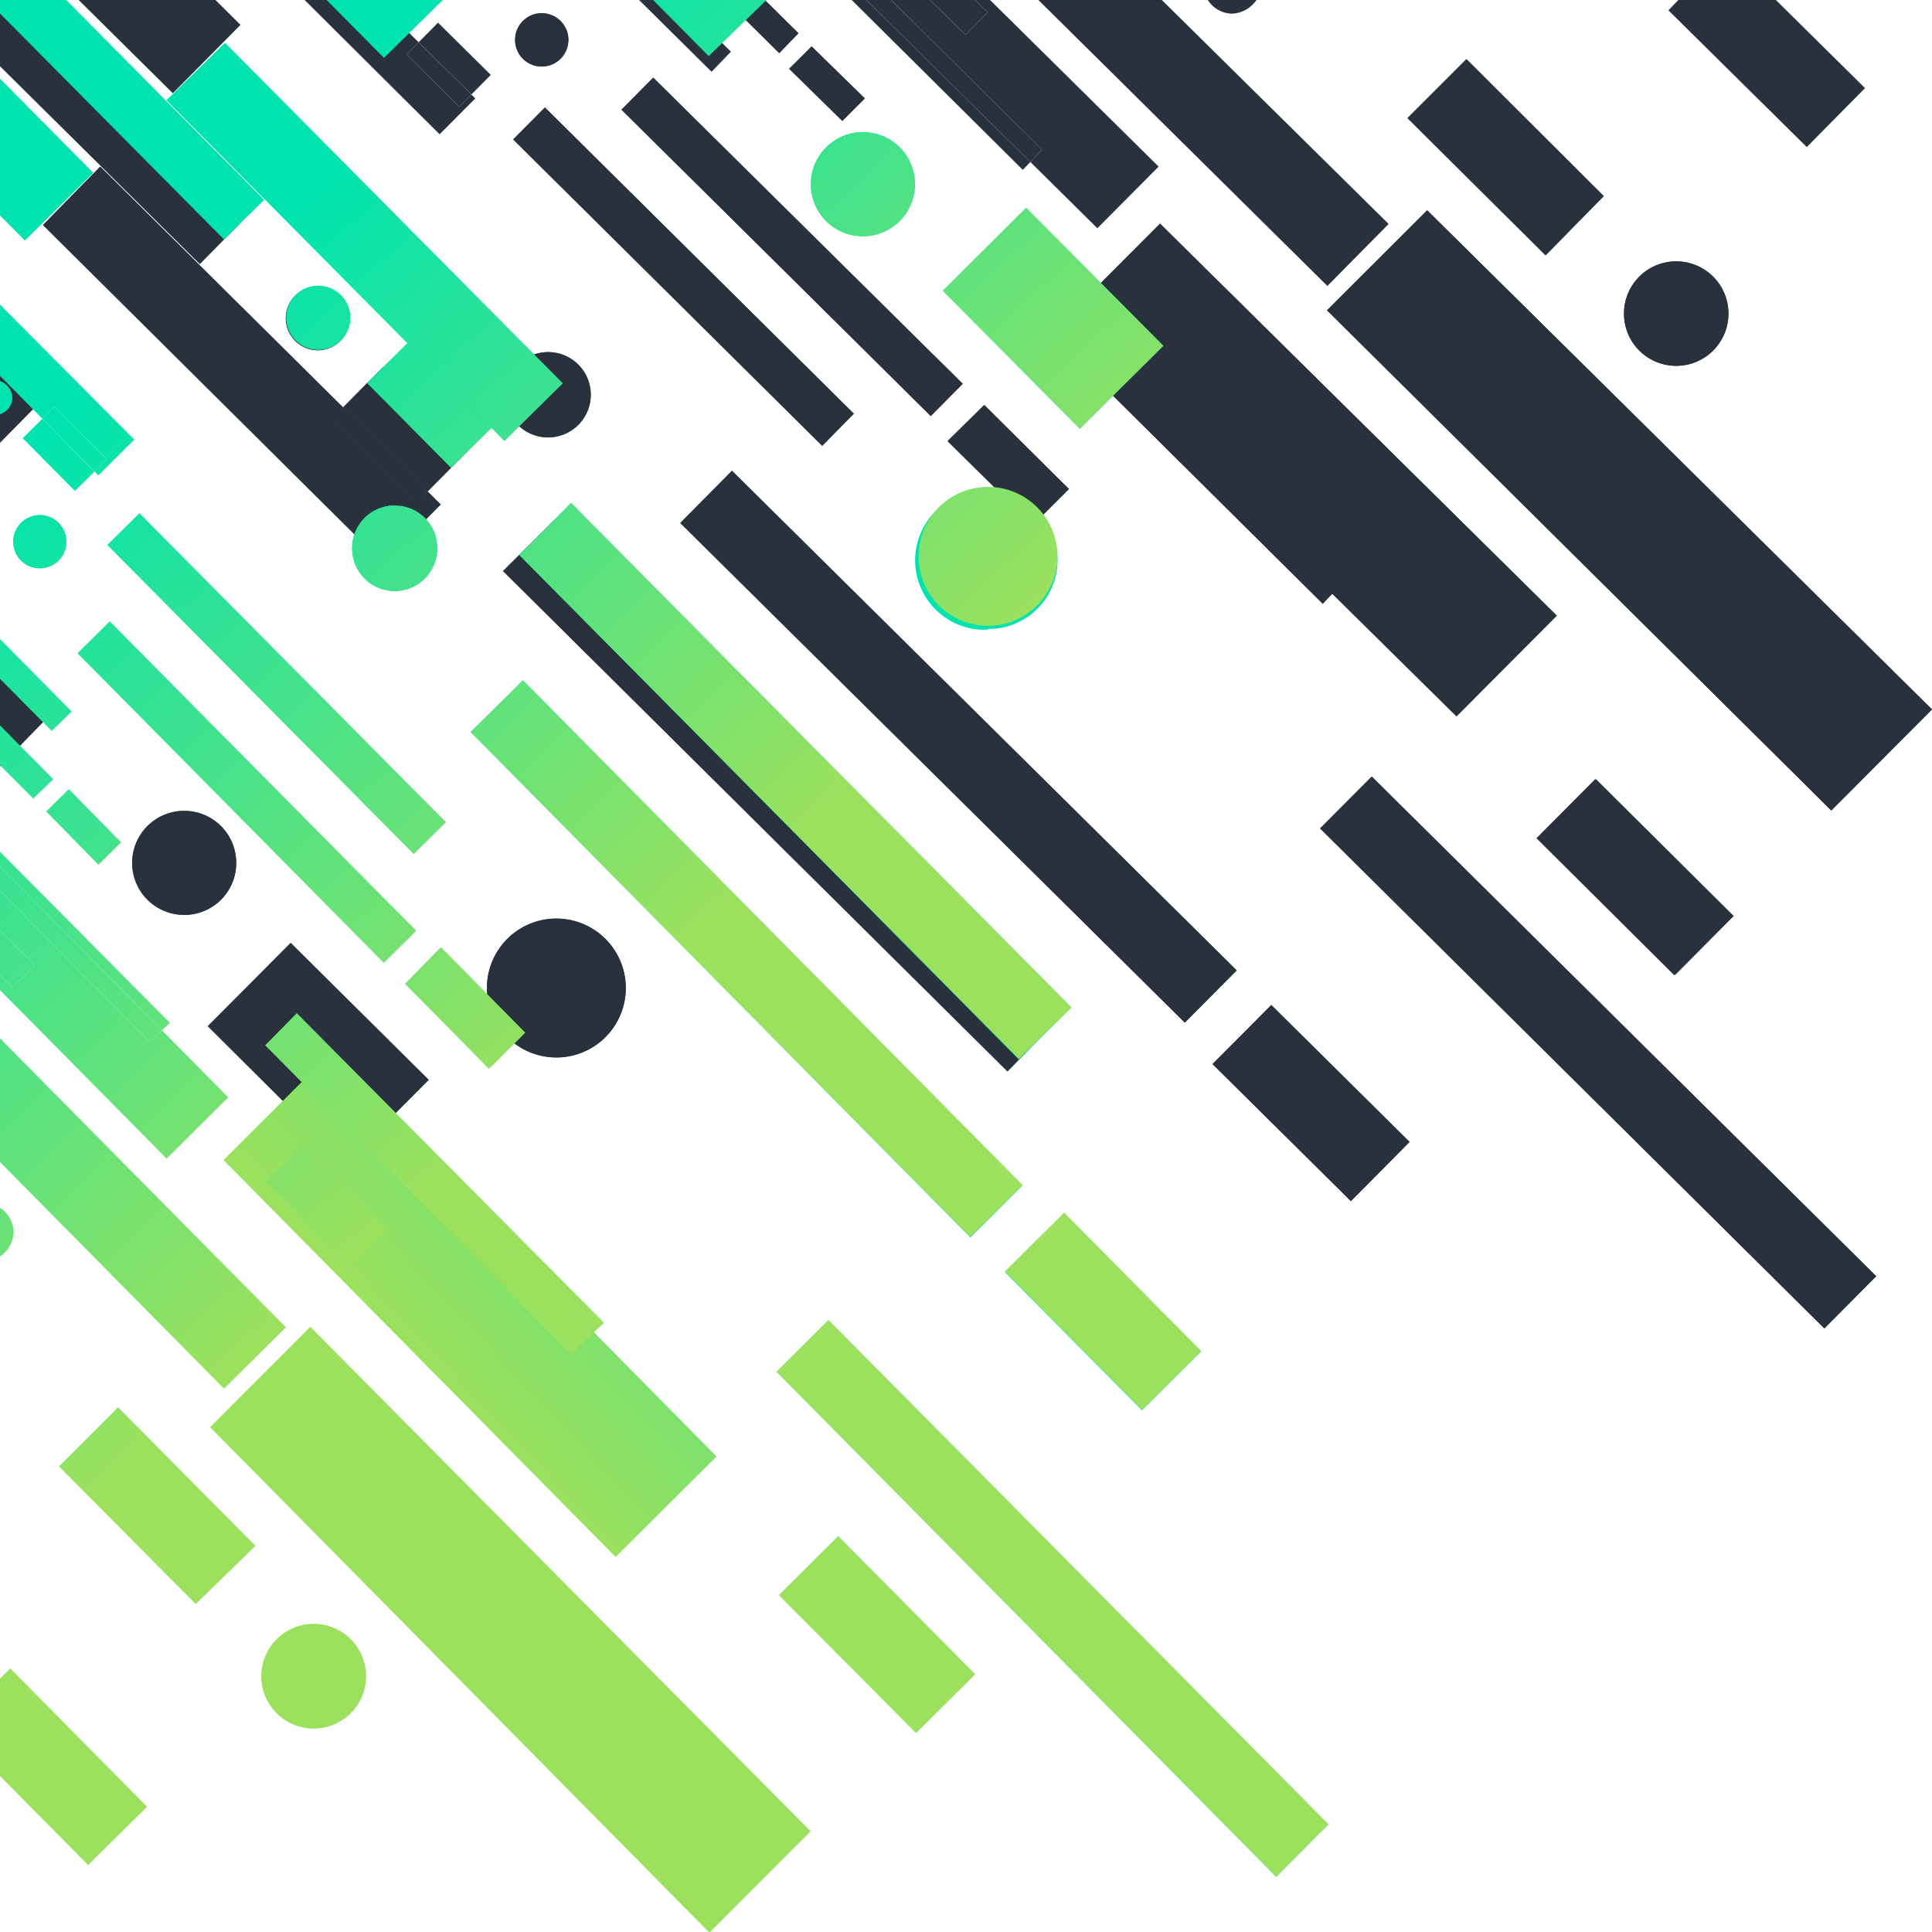 <svg xmlns="http://www.w3.org/2000/svg" xmlns:xlink="http://www.w3.org/1999/xlink" viewBox="0 0 10.877 10.877"><defs><style>.cls-1{fill:url(#linear-gradient);}.cls-2{fill:url(#linear-gradient-2);}.cls-3{fill:url(#linear-gradient-3);}.cls-4{fill:url(#linear-gradient-4);}.cls-5{fill:url(#linear-gradient-5);}.cls-6{fill:url(#linear-gradient-6);}.cls-7{fill:url(#linear-gradient-7);}.cls-8{fill:url(#linear-gradient-8);}.cls-9{fill:url(#linear-gradient-9);}.cls-10{fill:url(#linear-gradient-10);}.cls-11{fill:url(#linear-gradient-11);}.cls-12{fill:url(#linear-gradient-12);}.cls-13{fill:url(#linear-gradient-13);}.cls-14{fill:url(#linear-gradient-14);}.cls-15{fill:url(#linear-gradient-15);}.cls-16{fill:url(#linear-gradient-16);}.cls-17{fill:url(#linear-gradient-17);}.cls-18{fill:url(#linear-gradient-18);}.cls-19{fill:url(#linear-gradient-19);}.cls-20{fill:url(#linear-gradient-20);}.cls-21{fill:url(#linear-gradient-21);}.cls-22{fill:url(#linear-gradient-22);}.cls-23{fill:url(#linear-gradient-23);}.cls-24{fill:url(#linear-gradient-24);}.cls-25{fill:url(#linear-gradient-26);}.cls-26{fill:url(#linear-gradient-27);}.cls-27{fill:url(#linear-gradient-28);}.cls-28{fill:url(#linear-gradient-30);}.cls-29{fill:url(#linear-gradient-31);}.cls-30{fill:url(#linear-gradient-32);}.cls-31{fill:url(#linear-gradient-34);}.cls-32{fill:url(#linear-gradient-35);}.cls-33{fill:url(#linear-gradient-36);}.cls-34{fill:url(#linear-gradient-37);}.cls-35{fill:url(#linear-gradient-38);}.cls-36{fill:url(#linear-gradient-39);}.cls-37{fill:url(#linear-gradient-40);}.cls-38{fill:url(#linear-gradient-42);}.cls-39{fill:url(#linear-gradient-44);}.cls-40{fill:url(#linear-gradient-45);}.cls-41{fill:url(#linear-gradient-46);}.cls-42{fill:url(#linear-gradient-48);}.cls-43{fill:url(#linear-gradient-49);}.cls-44{fill:url(#linear-gradient-50);}.cls-45{fill:url(#linear-gradient-51);}.cls-46{fill:url(#linear-gradient-52);}.cls-47{fill:url(#linear-gradient-53);}.cls-48{fill:url(#linear-gradient-54);}.cls-49{fill:url(#linear-gradient-55);}.cls-50{fill:url(#linear-gradient-56);}.cls-51{fill:url(#linear-gradient-57);}.cls-52{fill:url(#linear-gradient-58);}.cls-53{fill:url(#linear-gradient-59);}.cls-54{fill:url(#linear-gradient-60);}.cls-55{fill:url(#linear-gradient-61);}.cls-56{fill:url(#linear-gradient-62);}.cls-57{fill:url(#linear-gradient-63);}.cls-58{fill:url(#linear-gradient-64);}.cls-59{fill:url(#linear-gradient-65);}.cls-60{fill:url(#linear-gradient-66);}.cls-61{fill:url(#linear-gradient-67);}.cls-62{fill:url(#linear-gradient-68);}.cls-63{fill:url(#linear-gradient-69);}.cls-64{fill:url(#linear-gradient-70);}.cls-65{fill:url(#linear-gradient-71);}.cls-66{fill:url(#linear-gradient-72);}.cls-67{fill:url(#linear-gradient-73);}.cls-68{fill:url(#linear-gradient-75);}.cls-69{fill:url(#linear-gradient-76);}.cls-70{fill:url(#linear-gradient-77);}.cls-71{fill:url(#linear-gradient-79);}.cls-72{fill:url(#linear-gradient-80);}.cls-73{fill:url(#linear-gradient-81);}.cls-74{fill:url(#linear-gradient-83);}.cls-75{fill:url(#linear-gradient-84);}.cls-76{fill:url(#linear-gradient-85);}.cls-77{fill:url(#linear-gradient-86);}.cls-78{fill:url(#linear-gradient-87);}.cls-79{fill:url(#linear-gradient-88);}.cls-80{fill:url(#linear-gradient-89);}.cls-81{fill:url(#linear-gradient-91);}.cls-82{fill:url(#linear-gradient-93);}.cls-83{fill:url(#linear-gradient-94);}.cls-84{fill:url(#linear-gradient-95);}.cls-85{fill:url(#linear-gradient-97);}.cls-86{fill:url(#linear-gradient-98);}</style><linearGradient id="linear-gradient" x1="7.806" y1="2.143" x2="4.098" y2="5.351" gradientUnits="userSpaceOnUse"><stop offset="0" stop-color="#29323c"/><stop offset="0.968" stop-color="#485563"/></linearGradient><linearGradient id="linear-gradient-2" x1="-38.113" y1="-50.932" x2="-41.821" y2="-47.724" gradientTransform="translate(59.716 -27.481) rotate(-90)" xlink:href="#linear-gradient"/><linearGradient id="linear-gradient-3" x1="-39.607" y1="-52.659" x2="-43.316" y2="-49.451" gradientTransform="translate(59.716 -27.481) rotate(-90)" xlink:href="#linear-gradient"/><linearGradient id="linear-gradient-4" x1="-38.824" y1="-51.753" x2="-42.532" y2="-48.545" gradientTransform="translate(59.716 -27.481) rotate(-90)" xlink:href="#linear-gradient"/><linearGradient id="linear-gradient-5" x1="-37.649" y1="-50.395" x2="-41.357" y2="-47.187" gradientTransform="translate(59.716 -27.481) rotate(-90)" xlink:href="#linear-gradient"/><linearGradient id="linear-gradient-6" x1="-37.037" y1="-49.689" x2="-40.746" y2="-46.48" gradientTransform="translate(66.129 20.514) rotate(-44.712)" xlink:href="#linear-gradient"/><linearGradient id="linear-gradient-7" x1="-35.992" y1="-48.481" x2="-39.701" y2="-45.273" gradientTransform="translate(59.716 -27.481) rotate(-90)" xlink:href="#linear-gradient"/><linearGradient id="linear-gradient-8" x1="-34.598" y1="-46.869" x2="-38.306" y2="-43.66" gradientTransform="translate(59.716 -27.481) rotate(-90)" xlink:href="#linear-gradient"/><linearGradient id="linear-gradient-9" x1="35.786" y1="34.484" x2="32.078" y2="37.692" gradientTransform="translate(53.246 28.396) rotate(180)" xlink:href="#linear-gradient"/><linearGradient id="linear-gradient-10" x1="-33.105" y1="-45.144" x2="-36.813" y2="-41.935" gradientTransform="translate(59.716 -27.481) rotate(-90)" xlink:href="#linear-gradient"/><linearGradient id="linear-gradient-11" x1="-34.093" y1="-46.285" x2="-37.801" y2="-43.077" gradientTransform="translate(59.716 -27.481) rotate(-90)" xlink:href="#linear-gradient"/><linearGradient id="linear-gradient-12" x1="-35.469" y1="-47.876" x2="-39.177" y2="-44.667" gradientTransform="translate(67.812 17.88) rotate(-44.856)" xlink:href="#linear-gradient"/><linearGradient id="linear-gradient-13" x1="-36.914" y1="-49.546" x2="-40.622" y2="-46.338" gradientTransform="translate(68.143 19.699) rotate(-44.711)" xlink:href="#linear-gradient"/><linearGradient id="linear-gradient-14" x1="-39.559" y1="-52.603" x2="-43.267" y2="-49.395" gradientTransform="translate(66.32 23.466) rotate(-44.819)" xlink:href="#linear-gradient"/><linearGradient id="linear-gradient-15" x1="-38.73" y1="-51.645" x2="-42.438" y2="-48.437" gradientTransform="translate(59.716 -27.481) rotate(-90)" xlink:href="#linear-gradient"/><linearGradient id="linear-gradient-16" x1="-39.475" y1="-52.506" x2="-43.183" y2="-49.297" gradientTransform="translate(59.716 -27.481) rotate(-90)" xlink:href="#linear-gradient"/><linearGradient id="linear-gradient-17" x1="-33.994" y1="-46.171" x2="-37.703" y2="-42.963" gradientTransform="translate(59.716 -27.481) rotate(-90)" xlink:href="#linear-gradient"/><linearGradient id="linear-gradient-18" x1="-36.94" y1="-49.577" x2="-40.649" y2="-46.368" gradientTransform="translate(59.716 -27.481) rotate(-90)" xlink:href="#linear-gradient"/><linearGradient id="linear-gradient-19" x1="-37.924" y1="-50.714" x2="-41.633" y2="-47.506" gradientTransform="translate(59.716 -27.481) rotate(-90)" xlink:href="#linear-gradient"/><linearGradient id="linear-gradient-20" x1="-37.493" y1="-50.216" x2="-41.202" y2="-47.007" gradientTransform="translate(59.716 -27.481) rotate(-90)" xlink:href="#linear-gradient"/><linearGradient id="linear-gradient-21" x1="-36.671" y1="-49.265" x2="-40.379" y2="-46.057" gradientTransform="translate(59.716 -27.481) rotate(-90)" xlink:href="#linear-gradient"/><linearGradient id="linear-gradient-22" x1="-36.296" y1="-48.832" x2="-40.005" y2="-45.624" gradientTransform="translate(63.846 20.365) rotate(-44.693)" xlink:href="#linear-gradient"/><linearGradient id="linear-gradient-23" x1="-35.711" y1="-48.155" x2="-39.419" y2="-44.947" gradientTransform="translate(59.716 -27.481) rotate(-90)" xlink:href="#linear-gradient"/><linearGradient id="linear-gradient-24" x1="-35.623" y1="-48.054" x2="-39.332" y2="-44.846" gradientTransform="translate(59.716 -27.481) rotate(-90)" xlink:href="#linear-gradient"/><linearGradient id="linear-gradient-26" x1="-34.797" y1="-47.1" x2="-38.506" y2="-43.891" gradientTransform="translate(59.716 -27.481) rotate(-90)" xlink:href="#linear-gradient"/><linearGradient id="linear-gradient-27" x1="-35.255" y1="-47.628" x2="-38.963" y2="-44.42" gradientTransform="translate(59.716 -27.481) rotate(-90)" xlink:href="#linear-gradient"/><linearGradient id="linear-gradient-28" x1="-35.335" y1="-47.721" x2="-39.043" y2="-44.513" gradientTransform="translate(59.716 -27.481) rotate(-90)" xlink:href="#linear-gradient"/><linearGradient id="linear-gradient-30" x1="-36.221" y1="-48.745" x2="-39.929" y2="-45.536" gradientTransform="translate(59.716 -27.481) rotate(-90)" xlink:href="#linear-gradient"/><linearGradient id="linear-gradient-31" x1="-37.813" y1="-50.586" x2="-41.522" y2="-47.377" gradientTransform="translate(63.95 22.155) rotate(-44.751)" xlink:href="#linear-gradient"/><linearGradient id="linear-gradient-32" x1="-37.946" y1="-50.739" x2="-41.654" y2="-47.53" gradientTransform="translate(59.716 -27.481) rotate(-90)" xlink:href="#linear-gradient"/><linearGradient id="linear-gradient-34" x1="-37.333" y1="-50.03" x2="-41.041" y2="-46.822" gradientTransform="translate(59.716 -27.481) rotate(-90)" xlink:href="#linear-gradient"/><linearGradient id="linear-gradient-35" x1="-37.789" y1="-50.558" x2="-41.498" y2="-47.35" gradientTransform="translate(59.716 -27.481) rotate(-90)" xlink:href="#linear-gradient"/><linearGradient id="linear-gradient-36" x1="-34.476" y1="-46.728" x2="-38.184" y2="-43.52" gradientTransform="translate(59.716 -27.481) rotate(-90)" xlink:href="#linear-gradient"/><linearGradient id="linear-gradient-37" x1="-36.062" y1="-48.561" x2="-39.77" y2="-45.353" gradientTransform="translate(59.716 -27.481) rotate(-90)" xlink:href="#linear-gradient"/><linearGradient id="linear-gradient-38" x1="-35.825" y1="-48.288" x2="-39.534" y2="-45.079" gradientTransform="translate(59.716 -27.481) rotate(-90)" xlink:href="#linear-gradient"/><linearGradient id="linear-gradient-39" x1="-35.482" y1="-47.891" x2="-39.19" y2="-44.682" gradientTransform="translate(59.716 -27.481) rotate(-90)" xlink:href="#linear-gradient"/><linearGradient id="linear-gradient-40" x1="-35.43" y1="-47.831" x2="-39.139" y2="-44.623" gradientTransform="translate(59.716 -27.481) rotate(-90)" xlink:href="#linear-gradient"/><linearGradient id="linear-gradient-42" x1="-35.252" y1="-47.625" x2="-38.96" y2="-44.417" gradientTransform="translate(59.716 -27.481) rotate(-90)" xlink:href="#linear-gradient"/><linearGradient id="linear-gradient-44" x1="-35.806" y1="-48.265" x2="-39.514" y2="-45.057" gradientTransform="translate(63.193 20.125) rotate(-44.524)" xlink:href="#linear-gradient"/><linearGradient id="linear-gradient-45" x1="-36.782" y1="-49.394" x2="-40.491" y2="-46.186" gradientTransform="translate(62.538 21.376) rotate(-44.716)" xlink:href="#linear-gradient"/><linearGradient id="linear-gradient-46" x1="-36.865" y1="-49.489" x2="-40.573" y2="-46.281" gradientTransform="translate(59.716 -27.481) rotate(-90)" xlink:href="#linear-gradient"/><linearGradient id="linear-gradient-48" x1="-36.497" y1="-49.065" x2="-40.206" y2="-45.856" gradientTransform="translate(59.716 -27.481) rotate(-90)" xlink:href="#linear-gradient"/><linearGradient id="linear-gradient-49" x1="-36.803" y1="-49.417" x2="-40.511" y2="-46.209" gradientTransform="translate(59.716 -27.481) rotate(-90)" xlink:href="#linear-gradient"/><linearGradient id="linear-gradient-50" x1="1.764" y1="8.028" x2="4.847" y2="4.737" gradientUnits="userSpaceOnUse"><stop offset="0" stop-color="#9be15d"/><stop offset="1" stop-color="#00e3ae"/></linearGradient><linearGradient id="linear-gradient-51" x1="-35.744" y1="-27.106" x2="-32.661" y2="-30.397" gradientTransform="matrix(-1, 0, 0, 1, -30.879, 31.469)" xlink:href="#linear-gradient-50"/><linearGradient id="linear-gradient-52" x1="-37.458" y1="-28.711" x2="-34.375" y2="-32.003" gradientTransform="matrix(-1, 0, 0, 1, -30.879, 31.469)" xlink:href="#linear-gradient-50"/><linearGradient id="linear-gradient-53" x1="-36.483" y1="-27.798" x2="-33.4" y2="-31.09" gradientTransform="matrix(-1, 0, 0, 1, -30.879, 31.469)" xlink:href="#linear-gradient-50"/><linearGradient id="linear-gradient-54" x1="-35.52" y1="-26.896" x2="-32.437" y2="-30.188" gradientTransform="matrix(-1, 0, 0, 1, -30.879, 31.469)" xlink:href="#linear-gradient-50"/><linearGradient id="linear-gradient-55" x1="-34.877" y1="-26.293" x2="-31.793" y2="-29.585" gradientTransform="matrix(-0.711, -0.704, -0.704, 0.711, -39.071, -0.757)" xlink:href="#linear-gradient-50"/><linearGradient id="linear-gradient-56" x1="-33.997" y1="-25.469" x2="-30.914" y2="-28.761" gradientTransform="matrix(-1, 0, 0, 1, -30.879, 31.469)" xlink:href="#linear-gradient-50"/><linearGradient id="linear-gradient-57" x1="-32.284" y1="-23.864" x2="-29.2" y2="-27.156" gradientTransform="matrix(-1, 0, 0, 1, -30.879, 31.469)" xlink:href="#linear-gradient-50"/><linearGradient id="linear-gradient-58" x1="17.363" y1="22.64" x2="20.446" y2="19.348" gradientTransform="matrix(0, -1, -1, 0, 24.999, 25)" xlink:href="#linear-gradient-50"/><linearGradient id="linear-gradient-59" x1="-30.518" y1="-22.211" x2="-27.435" y2="-25.502" gradientTransform="matrix(-1, 0, 0, 1, -30.879, 31.469)" xlink:href="#linear-gradient-50"/><linearGradient id="linear-gradient-60" x1="-31.57" y1="-23.196" x2="-28.487" y2="-26.488" gradientTransform="matrix(-1, 0, 0, 1, -30.879, 31.469)" xlink:href="#linear-gradient-50"/><linearGradient id="linear-gradient-61" x1="-33.368" y1="-24.88" x2="-30.285" y2="-28.172" gradientTransform="matrix(-0.709, -0.705, -0.705, 0.709, -36.157, -0.275)" xlink:href="#linear-gradient-50"/><linearGradient id="linear-gradient-62" x1="-34.954" y1="-26.366" x2="-31.871" y2="-29.658" gradientTransform="matrix(-0.711, -0.704, -0.704, 0.711, -37.094, -1.594)" xlink:href="#linear-gradient-50"/><linearGradient id="linear-gradient-63" x1="-37.594" y1="-28.838" x2="-34.51" y2="-32.13" gradientTransform="matrix(-0.709, -0.705, -0.705, 0.709, -41.099, -3.102)" xlink:href="#linear-gradient-50"/><linearGradient id="linear-gradient-64" x1="-36.72" y1="-28.02" x2="-33.637" y2="-31.312" gradientTransform="matrix(-1, 0, 0, 1, -30.879, 31.469)" xlink:href="#linear-gradient-50"/><linearGradient id="linear-gradient-65" x1="-37.4" y1="-28.657" x2="-34.317" y2="-31.948" gradientTransform="matrix(-1, 0, 0, 1, -30.879, 31.469)" xlink:href="#linear-gradient-50"/><linearGradient id="linear-gradient-66" x1="-31.562" y1="-23.188" x2="-28.478" y2="-26.48" gradientTransform="matrix(-1, 0, 0, 1, -30.879, 31.469)" xlink:href="#linear-gradient-50"/><linearGradient id="linear-gradient-67" x1="-34.386" y1="-25.833" x2="-31.302" y2="-29.125" gradientTransform="matrix(-1, 0, 0, 1, -30.879, 31.469)" xlink:href="#linear-gradient-50"/><linearGradient id="linear-gradient-68" x1="-35.426" y1="-26.808" x2="-32.343" y2="-30.1" gradientTransform="matrix(-1, 0, 0, 1, -30.879, 31.469)" xlink:href="#linear-gradient-50"/><linearGradient id="linear-gradient-69" x1="-34.924" y1="-26.338" x2="-31.841" y2="-29.63" gradientTransform="matrix(-1, 0, 0, 1, -30.879, 31.469)" xlink:href="#linear-gradient-50"/><linearGradient id="linear-gradient-70" x1="-34.239" y1="-25.696" x2="-31.156" y2="-28.988" gradientTransform="matrix(-1, 0, 0, 1, -30.879, 31.469)" xlink:href="#linear-gradient-50"/><linearGradient id="linear-gradient-71" x1="-33.845" y1="-25.327" x2="-30.762" y2="-28.619" gradientTransform="matrix(-0.711, -0.703, -0.703, 0.711, -40.546, 0.965)" xlink:href="#linear-gradient-50"/><linearGradient id="linear-gradient-72" x1="-33.307" y1="-24.823" x2="-30.224" y2="-28.114" gradientTransform="matrix(-1, 0, 0, 1, -30.879, 31.469)" xlink:href="#linear-gradient-50"/><linearGradient id="linear-gradient-73" x1="-33.281" y1="-24.799" x2="-30.198" y2="-28.09" gradientTransform="matrix(-1, 0, 0, 1, -30.879, 31.469)" xlink:href="#linear-gradient-50"/><linearGradient id="linear-gradient-75" x1="-32.262" y1="-23.844" x2="-29.179" y2="-27.136" gradientTransform="matrix(-1, 0, 0, 1, -30.879, 31.469)" xlink:href="#linear-gradient-50"/><linearGradient id="linear-gradient-76" x1="-32.74" y1="-24.292" x2="-29.657" y2="-27.584" gradientTransform="matrix(-1, 0, 0, 1, -30.879, 31.469)" xlink:href="#linear-gradient-50"/><linearGradient id="linear-gradient-77" x1="-32.921" y1="-24.461" x2="-29.838" y2="-27.753" gradientTransform="matrix(-1, 0, 0, 1, -30.879, 31.469)" xlink:href="#linear-gradient-50"/><linearGradient id="linear-gradient-79" x1="-33.892" y1="-25.371" x2="-30.809" y2="-28.663" gradientTransform="matrix(-1, 0, 0, 1, -30.879, 31.469)" xlink:href="#linear-gradient-50"/><linearGradient id="linear-gradient-80" x1="-35.478" y1="-26.857" x2="-32.395" y2="-30.149" gradientTransform="matrix(-0.71, -0.704, -0.704, 0.71, -41.777, -0.431)" xlink:href="#linear-gradient-50"/><linearGradient id="linear-gradient-81" x1="-35.626" y1="-26.995" x2="-32.543" y2="-30.287" gradientTransform="matrix(-1, 0, 0, 1, -30.879, 31.469)" xlink:href="#linear-gradient-50"/><linearGradient id="linear-gradient-83" x1="-34.974" y1="-26.385" x2="-31.891" y2="-29.676" gradientTransform="matrix(-1, 0, 0, 1, -30.879, 31.469)" xlink:href="#linear-gradient-50"/><linearGradient id="linear-gradient-84" x1="-35.391" y1="-26.775" x2="-32.308" y2="-30.067" gradientTransform="matrix(-1, 0, 0, 1, -30.879, 31.469)" xlink:href="#linear-gradient-50"/><linearGradient id="linear-gradient-85" x1="-31.87" y1="-23.477" x2="-28.787" y2="-26.769" gradientTransform="matrix(-1, 0, 0, 1, -30.879, 31.469)" xlink:href="#linear-gradient-50"/><linearGradient id="linear-gradient-86" x1="-33.485" y1="-24.989" x2="-30.401" y2="-28.281" gradientTransform="matrix(-1, 0, 0, 1, -30.879, 31.469)" xlink:href="#linear-gradient-50"/><linearGradient id="linear-gradient-87" x1="-33.241" y1="-24.761" x2="-30.157" y2="-28.052" gradientTransform="matrix(-1, 0, 0, 1, -30.879, 31.469)" xlink:href="#linear-gradient-50"/><linearGradient id="linear-gradient-88" x1="-32.931" y1="-24.471" x2="-29.848" y2="-27.762" gradientTransform="matrix(-1, 0, 0, 1, -30.879, 31.469)" xlink:href="#linear-gradient-50"/><linearGradient id="linear-gradient-89" x1="-32.874" y1="-24.418" x2="-29.791" y2="-27.709" gradientTransform="matrix(-1, 0, 0, 1, -30.879, 31.469)" xlink:href="#linear-gradient-50"/><linearGradient id="linear-gradient-91" x1="-32.656" y1="-24.213" x2="-29.573" y2="-27.505" gradientTransform="matrix(-1, 0, 0, 1, -30.879, 31.469)" xlink:href="#linear-gradient-50"/><linearGradient id="linear-gradient-93" x1="-33.258" y1="-24.777" x2="-30.174" y2="-28.068" gradientTransform="matrix(-0.713, -0.701, -0.701, 0.713, -40.682, 1.79)" xlink:href="#linear-gradient-50"/><linearGradient id="linear-gradient-94" x1="-34.228" y1="-25.686" x2="-31.145" y2="-28.977" gradientTransform="matrix(-0.711, -0.704, -0.704, 0.711, -42.187, 1.144)" xlink:href="#linear-gradient-50"/><linearGradient id="linear-gradient-95" x1="-34.32" y1="-25.772" x2="-31.237" y2="-29.063" gradientTransform="matrix(-1, 0, 0, 1, -30.879, 31.469)" xlink:href="#linear-gradient-50"/><linearGradient id="linear-gradient-97" x1="-33.93" y1="-25.407" x2="-30.847" y2="-28.698" gradientTransform="matrix(-1, 0, 0, 1, -30.879, 31.469)" xlink:href="#linear-gradient-50"/><linearGradient id="linear-gradient-98" x1="-34.217" y1="-25.675" x2="-31.134" y2="-28.967" gradientTransform="matrix(-1, 0, 0, 1, -30.879, 31.469)" xlink:href="#linear-gradient-50"/></defs><title>Asset 4</title><g id="Layer_2" data-name="Layer 2"><g id="Layer_1-2" data-name="Layer 1"><path class="cls-1" d="M1.789,1.612a.179.179,0,0,1,.18.18.18.18,0,1,1-.18-.18ZM.744,4.86a.293.293,0,1,1,.293.291A.293.293,0,0,1,.744,4.86Zm1.2,1.69L1.17,5.777l.467-.468.777.77Zm.535-3.71-.324.328L.242,1.267.564.938,1.932,2.294l.224-.227.477.472-.225.228ZM9.438,1.472a.294.294,0,1,1-.295.294A.293.293,0,0,1,9.438,1.472ZM8.256.333l.773.771L8.7,1.437,7.924.665ZM5.885,1.494l.207.205.439-.44L8.764,3.466,8.2,4.033l-.7-.691L7.447,3.4,5.705,1.671Zm3.1,2.892.776.771-.33.332-.778-.77ZM6.018,2.753l-.2.2-.48-.473.205-.2ZM4.57.262l.3.292L4.742.681l-.3-.294ZM3.678.438,5.42,2.161l-.18.182L3.5.617ZM3.045.075A.15.15,0,1,1,2.9.224.149.149,0,0,1,3.045.075Zm.023.53L4.807,2.329l-.178.181L2.889.785Zm.016,1.378a.24.24,0,1,1-.238.239A.239.239,0,0,1,3.084,1.983Zm.068,3.97a.391.391,0,1,1,0-.781.391.391,0,0,1,0,.781Zm2.52.079L2.832,3.215l.293-.291L5.961,5.736ZM3.83,2.944l.291-.294L6.963,5.463l-.293.294ZM7.605,6.762,6.826,5.99l.332-.332.778.771Zm2.666.717L7.432,4.664l.291-.292,2.84,2.813Zm.039-2.916L7.471,1.747l.564-.563,2.842,2.81Z"/><polygon class="cls-2" points="1.871 2.355 1.932 2.294 0.564 0.938 0.242 1.267 2.158 3.168 2.482 2.84 2.408 2.767 2.348 2.828 1.871 2.355"/><polygon class="cls-3" points="0 3.677 0 4.315 0.316 3.99 0 3.677"/><polygon class="cls-4" points="0 1.839 0 2.493 0.326 2.162 0 1.839"/><polygon class="cls-5" points="2.832 3.215 5.672 6.032 5.961 5.736 3.125 2.924 2.832 3.215"/><rect class="cls-6" x="5.189" y="2.205" width="0.414" height="3.998" transform="translate(-1.388 5.081) rotate(-45.288)"/><polygon class="cls-7" points="7.432 4.664 10.271 7.479 10.563 7.185 7.723 4.372 7.432 4.664"/><polygon class="cls-8" points="7.471 1.747 10.31 4.563 10.877 3.994 8.035 1.184 7.471 1.747"/><path class="cls-9" d="M7.5,3.342l.7.691.565-.567L6.531,1.259l-.439.44L7.625,3.216ZM6.928,2.177l-.475-.471.2-.2.475.472Z"/><polygon class="cls-10" points="10.172 0.828 10.5 0.496 9.998 0 9.449 0 9.393 0.058 10.172 0.828"/><polygon class="cls-11" points="9.029 1.104 8.256 0.333 7.924 0.665 8.703 1.437 9.029 1.104"/><rect class="cls-12" x="8.968" y="4.391" width="0.469" height="1.094" transform="translate(-0.788 7.979) rotate(-45.144)"/><rect class="cls-13" x="7.147" y="5.662" width="0.469" height="1.096" transform="translate(-2.225 7.087) rotate(-45.289)"/><rect class="cls-14" x="1.461" y="5.381" width="0.662" height="1.095" transform="translate(-3.677 3.021) rotate(-45.181)"/><path class="cls-15" d="M3.152,5.172a.391.391,0,1,0,0,.781.391.391,0,0,0,0-.781Z"/><path class="cls-16" d="M1.33,4.86a.293.293,0,1,0-.293.291A.292.292,0,0,0,1.33,4.86Z"/><path class="cls-17" d="M9.438,2.059a.294.294,0,1,0-.295-.293A.293.293,0,0,0,9.438,2.059Z"/><polygon class="cls-18" points="2.676 0.554 2.654 0.532 2.586 0.601 2.289 0.307 2.357 0.238 2.115 0 1.715 0 2.475 0.756 2.676 0.554"/><polygon class="cls-19" points="1.348 1.261 0.076 0 0 0 0 0.373 1.125 1.487 1.348 1.261"/><polygon class="cls-20" points="1.354 0.14 1.213 0 0.443 0 0.973 0.525 1.354 0.14"/><polygon class="cls-21" points="4.807 2.329 3.068 0.605 2.889 0.785 4.629 2.51 4.807 2.329"/><rect class="cls-22" x="4.332" y="0.164" width="0.255" height="2.451" transform="translate(0.335 3.582) rotate(-45.307)"/><polygon class="cls-23" points="7.502 3.342 5.969 1.822 6.092 1.699 5.885 1.494 5.705 1.671 7.447 3.398 7.502 3.342"/><polygon class="cls-24" points="7.502 3.342 7.625 3.216 6.092 1.699 5.969 1.822 7.502 3.342"/><polygon class="cls-24" points="7.502 3.342 7.625 3.216 6.092 1.699 5.969 1.822 7.502 3.342"/><polygon class="cls-25" points="7.818 1.261 6.541 0 5.846 0 7.473 1.61 7.818 1.261"/><polygon class="cls-26" points="5.801 0.912 6.178 1.285 6.523 0.938 5.574 0 5.49 0 5.561 0.07 5.436 0.196 5.236 0 5.016 0 5.867 0.843 5.801 0.912"/><polygon class="cls-27" points="6.453 1.706 6.928 2.177 7.131 1.975 6.656 1.503 6.453 1.706"/><polygon class="cls-27" points="6.453 1.706 6.928 2.177 7.131 1.975 6.656 1.503 6.453 1.706"/><polygon class="cls-28" points="5.814 2.957 6.018 2.753 5.539 2.281 5.334 2.484 5.814 2.957"/><rect class="cls-29" x="2.123" y="2.081" width="0.319" height="0.671" transform="translate(-1.041 2.336) rotate(-45.249)"/><polygon class="cls-30" points="1.871 2.355 2.348 2.828 2.408 2.767 1.932 2.294 1.871 2.355"/><polygon class="cls-30" points="1.871 2.355 2.348 2.828 2.408 2.767 1.932 2.294 1.871 2.355"/><path class="cls-31" d="M3.084,2.462a.24.24,0,1,0-.238-.24A.238.238,0,0,0,3.084,2.462Z"/><path class="cls-32" d="M1.789,1.972a.181.181,0,0,0,.18-.18.18.18,0,0,0-.36,0A.182.182,0,0,0,1.789,1.972Z"/><path class="cls-33" d="M6.936.077A.177.177,0,0,0,7.074,0H6.8A.165.165,0,0,0,6.936.077Z"/><polygon class="cls-34" points="4.115 0.291 3.822 0 3.598 0 4.006 0.404 4.115 0.291"/><polygon class="cls-35" points="4.496 0.187 4.307 0 4.084 0 4.387 0.3 4.496 0.187"/><polygon class="cls-36" points="5.801 0.912 4.877 0 4.795 0 5.758 0.956 5.801 0.912"/><polygon class="cls-37" points="5.867 0.843 5.016 0 4.877 0 5.801 0.912 5.867 0.843"/><polygon class="cls-37" points="5.867 0.843 5.016 0 4.877 0 5.801 0.912 5.867 0.843"/><polygon class="cls-38" points="5.561 0.07 5.49 0 5.236 0 5.436 0.196 5.561 0.07"/><polygon class="cls-38" points="5.561 0.07 5.49 0 5.236 0 5.436 0.196 5.561 0.07"/><rect class="cls-39" x="4.567" y="0.262" width="0.178" height="0.418" transform="translate(1.055 3.46) rotate(-45.476)"/><rect class="cls-40" x="2.483" y="0.121" width="0.155" height="0.418" transform="translate(0.524 1.917) rotate(-45.284)"/><polygon class="cls-41" points="2.586 0.601 2.654 0.532 2.357 0.238 2.289 0.307 2.586 0.601"/><polygon class="cls-41" points="2.586 0.601 2.654 0.532 2.357 0.238 2.289 0.307 2.586 0.601"/><path class="cls-42" d="M3.045.374A.15.15,0,1,0,2.9.224.149.149,0,0,0,3.045.374Z"/><path class="cls-43" d="M2.24.07A.105.105,0,0,0,2.332,0H2.145A.1.1,0,0,0,2.24.07Z"/><path class="cls-44" d="M1.792,1.609a.18.18,0,0,1,0,.36.18.18,0,0,1,0-.36Zm3.359-.572A.293.293,0,1,1,4.86.744.292.292,0,0,1,5.151,1.037Zm.928,1.377-.77-.777.468-.467.773.777ZM2.767,2.408l-.228.225-.472-.477.227-.224L.938.564,1.267.242l1.9,1.916-.328.324Zm-1,6.735a.294.294,0,1,1-.294.295A.294.294,0,0,1,1.766,9.143ZM.665,7.924l.772.779L1.1,9.029.333,8.256ZM1.671,5.705,3.4,7.447,3.342,7.5l.691.7-.567.565L1.259,6.531l.44-.439-.205-.207ZM4.719,8.648l.77.778-.332.33L4.386,8.98ZM2.281,5.539l.2-.205.473.48-.2.2ZM.387,4.443l.294.3-.127.125-.292-.3ZM.617,3.5,2.343,5.24l-.182.18L.438,3.678ZM.224,2.9a.149.149,0,1,1-.149.149A.15.15,0,0,1,.224,2.9Zm.561-.007L2.51,4.629l-.181.178L.605,3.068Zm1.437-.043a.239.239,0,1,1-.239.238A.239.239,0,0,1,2.222,2.846Zm3.341.695a.391.391,0,1,1,0-.781.394.394,0,0,1,.391.392A.388.388,0,0,1,5.563,3.541Zm.173,2.42L2.924,3.125l.291-.293,2.817,2.84Zm.021.709-.294.293L2.65,4.121l.294-.291Zm.672,1.266-.771-.778.332-.332.772.779Zm.756,2.627L4.372,7.723l.292-.291,2.815,2.839Zm-3.191.314L1.184,8.035l.563-.564L4.563,10.31Z"/><polygon class="cls-45" points="2.355 1.871 2.294 1.932 0.938 0.564 1.267 0.242 3.168 2.158 2.84 2.482 2.767 2.408 2.828 2.348 2.355 1.871"/><polygon class="cls-46" points="3.677 0 4.315 0 3.99 0.316 3.677 0"/><polygon class="cls-47" points="1.839 0 2.493 0 2.162 0.326 1.839 0"/><polygon class="cls-48" points="3.215 2.832 6.032 5.672 5.736 5.961 2.924 3.125 3.215 2.832"/><rect class="cls-49" x="3.996" y="3.397" width="0.414" height="3.998" transform="translate(-2.58 4.519) rotate(-44.712)"/><polygon class="cls-50" points="4.664 7.432 7.479 10.271 7.185 10.563 4.372 7.723 4.664 7.432"/><polygon class="cls-51" points="1.747 7.471 4.563 10.31 3.994 10.877 1.184 8.035 1.747 7.471"/><path class="cls-52" d="M3.216,7.625,1.7,6.092l-.44.439L3.466,8.764,4.033,8.2l-.691-.7ZM1.975,7.131,1.5,6.656l.2-.2.471.475Z"/><polygon class="cls-53" points="0.828 10.172 0.496 10.5 0 9.999 0 9.45 0.058 9.393 0.828 10.172"/><polygon class="cls-54" points="1.104 9.029 0.333 8.256 0.665 7.924 1.437 8.703 1.104 9.029"/><rect class="cls-55" x="4.703" y="8.656" width="0.469" height="1.094" transform="translate(-5.053 6.162) rotate(-44.856)"/><rect class="cls-56" x="5.975" y="6.834" width="0.469" height="1.096" transform="translate(-3.396 6.504) rotate(-44.711)"/><rect class="cls-57" x="5.598" y="1.244" width="0.662" height="1.095" transform="translate(0.46 4.7) rotate(-44.819)"/><path class="cls-58" d="M5.172,3.152a.391.391,0,1,1,.781,0,.391.391,0,0,1-.781,0Z"/><path class="cls-59" d="M4.86,1.33a.293.293,0,1,1,.291-.293A.292.292,0,0,1,4.86,1.33Z"/><path class="cls-60" d="M2.059,9.438a.294.294,0,1,1-.293-.295A.293.293,0,0,1,2.059,9.438Z"/><polygon class="cls-61" points="0.554 2.676 0.532 2.654 0.601 2.586 0.307 2.289 0.238 2.357 0 2.116 0 1.715 0.756 2.475 0.554 2.676"/><polygon class="cls-62" points="1.261 1.348 0 0.076 0 0 0.373 0 1.487 1.125 1.261 1.348"/><polygon class="cls-63" points="0.14 1.354 0 1.213 0 0.443 0.525 0.973 0.14 1.354"/><polygon class="cls-64" points="2.329 4.807 0.605 3.068 0.785 2.889 2.51 4.629 2.329 4.807"/><rect class="cls-65" x="1.262" y="3.233" width="0.255" height="2.451" transform="translate(-2.734 2.267) rotate(-44.693)"/><polygon class="cls-66" points="3.342 7.502 1.822 5.969 1.699 6.092 1.494 5.885 1.671 5.705 3.398 7.447 3.342 7.502"/><polygon class="cls-67" points="3.342 7.502 3.216 7.625 1.699 6.092 1.822 5.969 3.342 7.502"/><polygon class="cls-67" points="3.342 7.502 3.216 7.625 1.699 6.092 1.822 5.969 3.342 7.502"/><polygon class="cls-68" points="1.261 7.818 0 6.542 0 5.846 1.61 7.473 1.261 7.818"/><polygon class="cls-69" points="0.912 5.801 1.285 6.178 0.938 6.523 0 5.574 0 5.49 0.07 5.561 0.196 5.436 0 5.236 0 5.016 0.843 5.867 0.912 5.801"/><polygon class="cls-70" points="1.706 6.453 2.177 6.928 1.975 7.131 1.503 6.656 1.706 6.453"/><polygon class="cls-70" points="1.706 6.453 2.177 6.928 1.975 7.131 1.503 6.656 1.706 6.453"/><polygon class="cls-71" points="2.957 5.814 2.753 6.018 2.281 5.539 2.484 5.334 2.957 5.814"/><rect class="cls-72" x="2.257" y="1.947" width="0.319" height="0.671" transform="translate(-0.906 2.363) rotate(-44.751)"/><polygon class="cls-73" points="2.355 1.871 2.828 2.348 2.767 2.408 2.294 1.932 2.355 1.871"/><polygon class="cls-73" points="2.355 1.871 2.828 2.348 2.767 2.408 2.294 1.932 2.355 1.871"/><path class="cls-74" d="M2.462,3.084a.24.24,0,1,1-.24-.238A.238.238,0,0,1,2.462,3.084Z"/><path class="cls-75" d="M1.972,1.789a.181.181,0,0,1-.18.18.18.18,0,0,1,0-.36A.182.182,0,0,1,1.972,1.789Z"/><path class="cls-76" d="M.077,6.936A.174.174,0,0,1,0,7.074V6.8A.168.168,0,0,1,.077,6.936Z"/><polygon class="cls-77" points="0.291 4.115 0 3.822 0 3.598 0.404 4.006 0.291 4.115"/><polygon class="cls-78" points="0.187 4.496 0 4.308 0 4.084 0.3 4.387 0.187 4.496"/><polygon class="cls-79" points="0.912 5.801 0 4.878 0 4.795 0.956 5.758 0.912 5.801"/><polygon class="cls-80" points="0.843 5.867 0 5.016 0 4.878 0.912 5.801 0.843 5.867"/><polygon class="cls-80" points="0.843 5.867 0 5.016 0 4.878 0.912 5.801 0.843 5.867"/><polygon class="cls-81" points="0.07 5.561 0 5.49 0 5.236 0.196 5.436 0.07 5.561"/><polygon class="cls-81" points="0.07 5.561 0 5.49 0 5.236 0.196 5.436 0.07 5.561"/><rect class="cls-82" x="0.382" y="4.447" width="0.178" height="0.418" transform="translate(-3.13 1.666) rotate(-44.524)"/><rect class="cls-83" x="0.252" y="2.352" width="0.155" height="0.418" transform="translate(-1.706 0.973) rotate(-44.716)"/><polygon class="cls-84" points="0.601 2.586 0.532 2.654 0.238 2.357 0.307 2.289 0.601 2.586"/><polygon class="cls-84" points="0.601 2.586 0.532 2.654 0.238 2.357 0.307 2.289 0.601 2.586"/><path class="cls-85" d="M.374,3.045A.15.15,0,1,1,.224,2.9.149.149,0,0,1,.374,3.045Z"/><path class="cls-86" d="M.07,2.24A.1.1,0,0,1,0,2.332V2.145A.106.106,0,0,1,.07,2.24Z"/></g></g></svg>